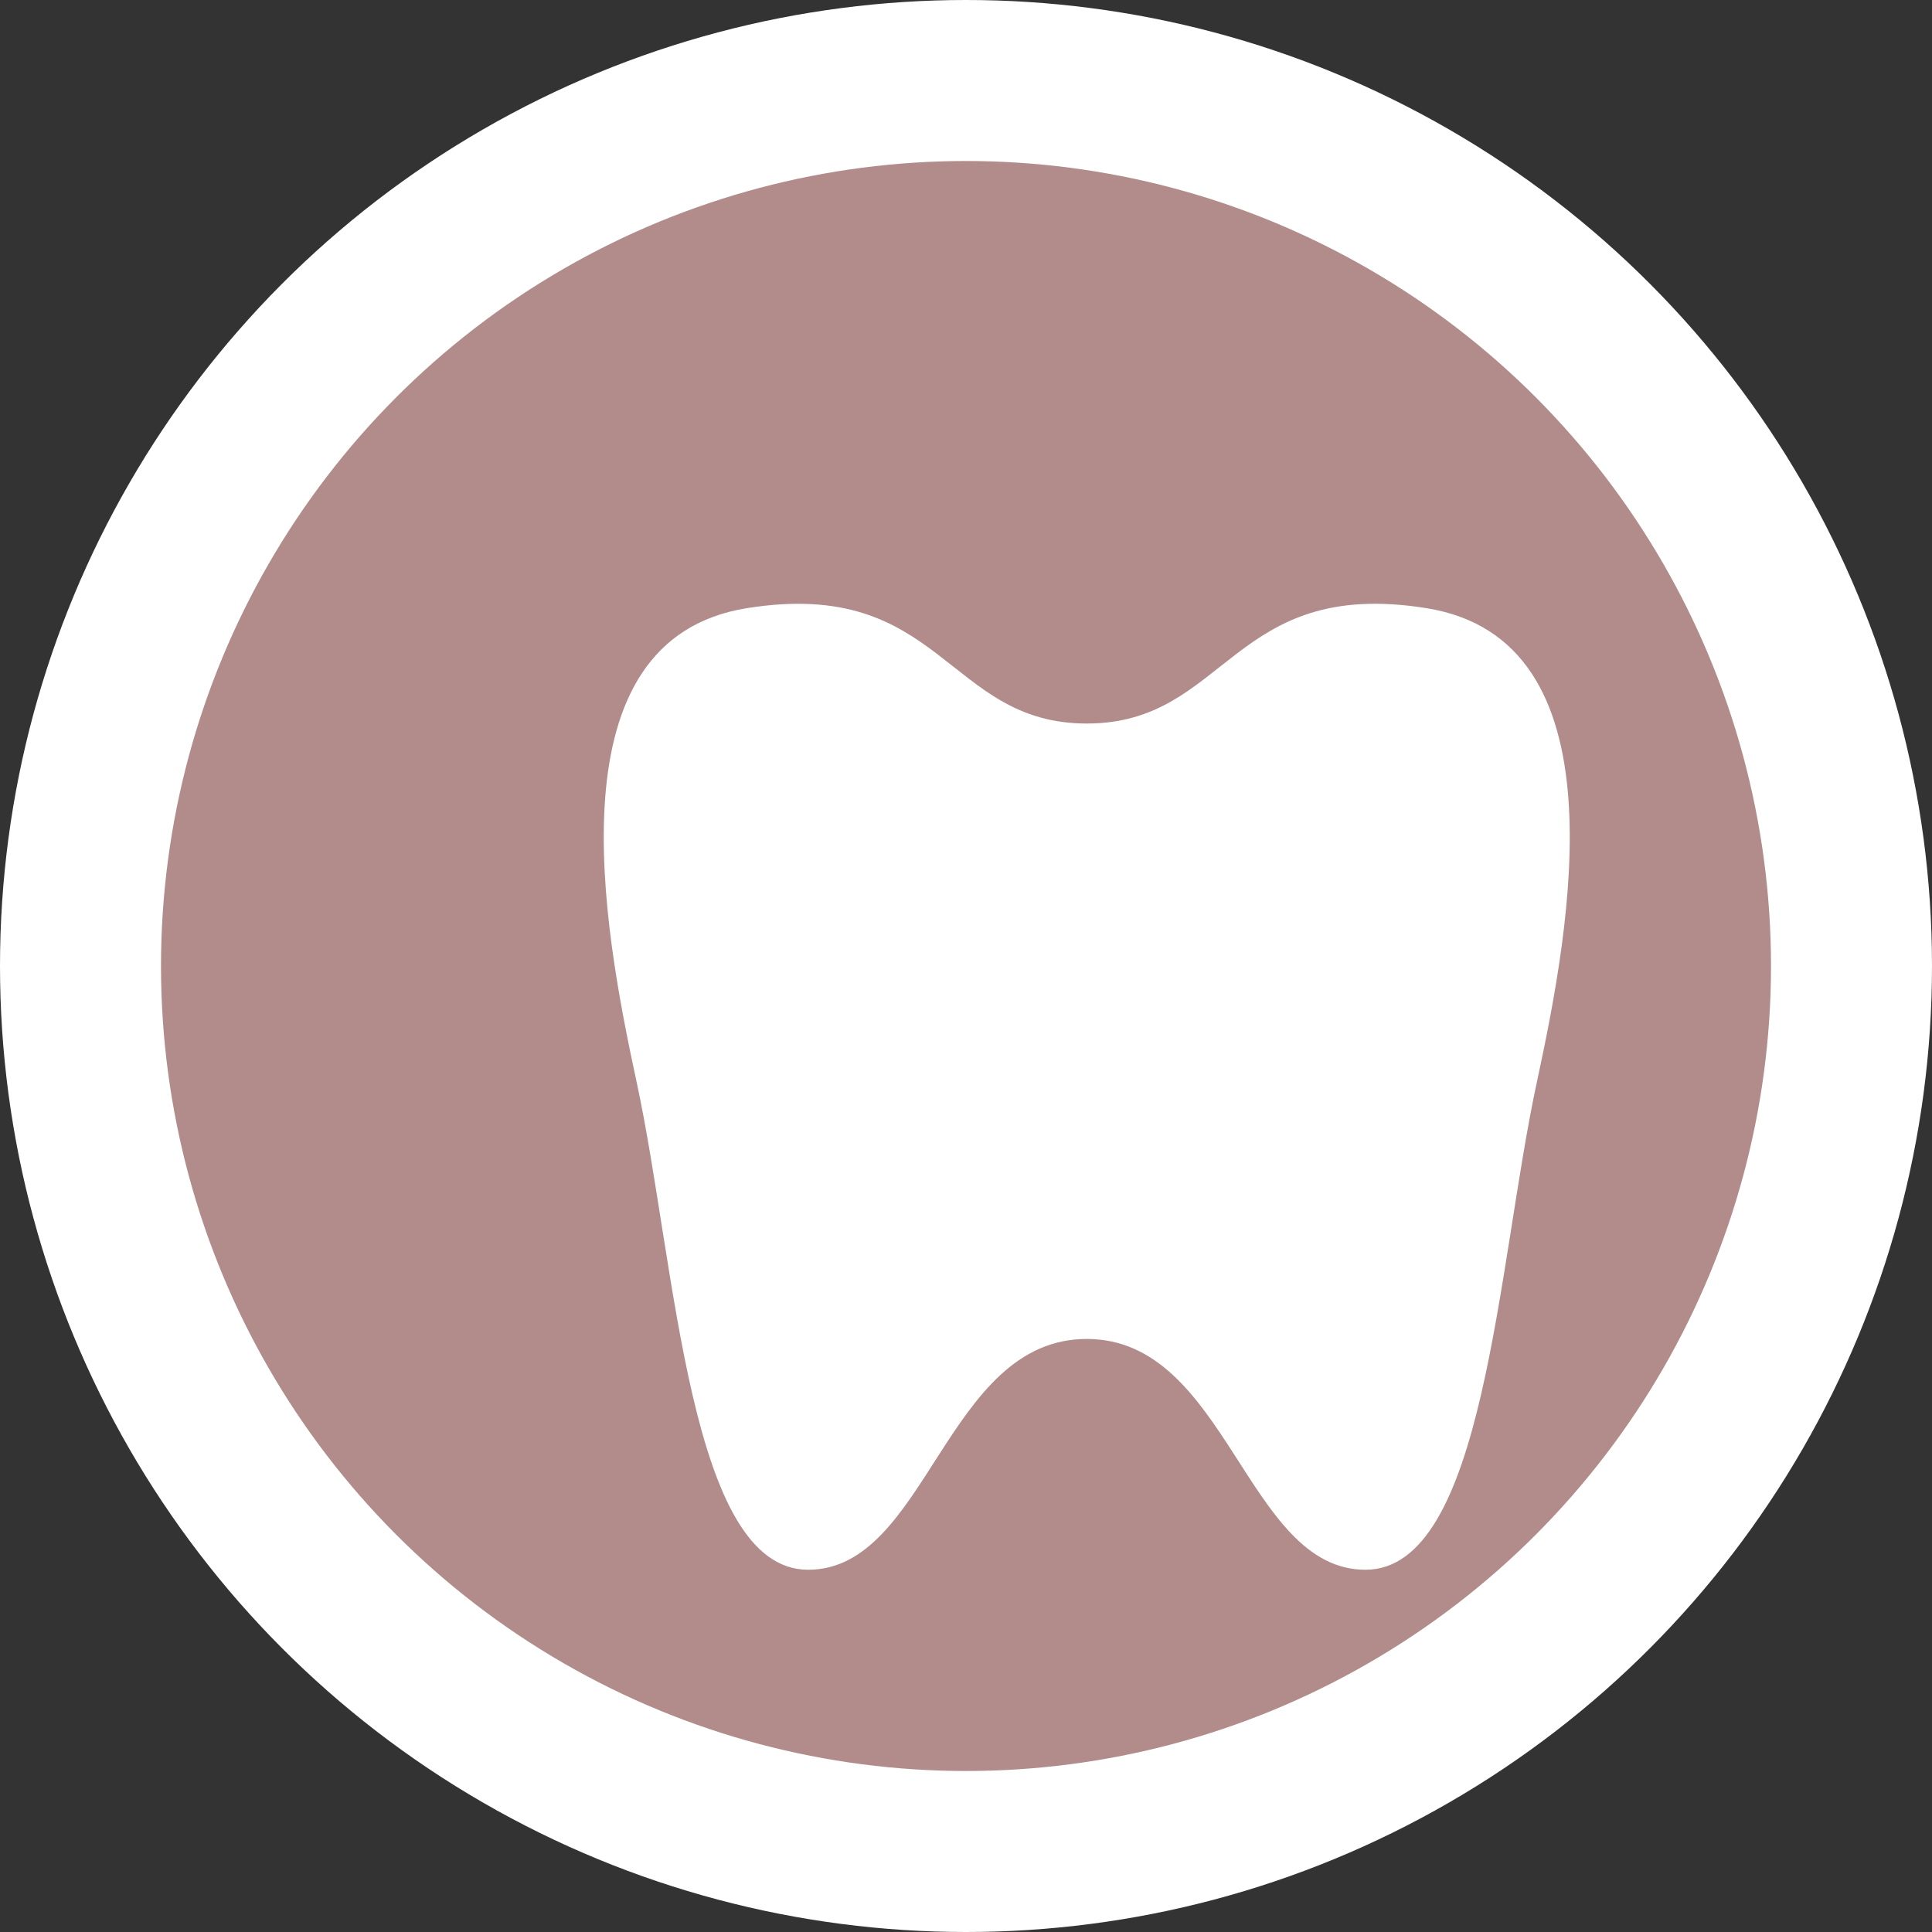 <?xml version="1.0" encoding="UTF-8" standalone="no"?>
<svg
   xmlns:dc="http://purl.org/dc/elements/1.1/"
   xmlns:cc="http://creativecommons.org/ns#"
   xmlns:rdf="http://www.w3.org/1999/02/22-rdf-syntax-ns#"
   xmlns:svg="http://www.w3.org/2000/svg"
   xmlns="http://www.w3.org/2000/svg"
   id="svg2"
   width="48"
   height="48"
   viewBox="0 0 24 24"
   version="1.1">
  <rect x="0" y="0" width="24" height="24" fill="#333333" stroke="none"/>
  <defs
     id="defs12" />
  <ellipse
     id="ellipse4"
     ry="12"
     rx="12"
     cy="12"
     cx="12"
     style="fill:#ffffff;stroke:none;" />
  <ellipse
     id="ellipse6"
     ry="10"
     rx="10"
     cy="12"
     cx="12"
     style="fill:#b28b8b;stroke:none;" />
  <g
     id="g8"
     transform="translate(4.5,4.5)">
    <defs     id="defs3358" /><path     id="path3354"     d="m 5.539,15 c -1.483,0 -1.638,-3.778 -2.132,-6.065 -0.419,-1.941 -1.078,-5.492 1.376,-5.881 2.421,-0.385 2.471,1.434 4.217,1.434 1.747,0 1.794,-1.82 4.215,-1.434 2.457,0.389 1.797,3.939 1.378,5.881 -0.495,2.287 -0.648,6.065 -2.131,6.065 -1.483,0 -1.714,-2.867 -3.461,-2.867 -1.757,-10e-4 -1.979,2.867 -3.462,2.867 z"     style="fill:#ffffff;fill-opacity:1;stroke-width:0.939" />
  </g>
</svg>
